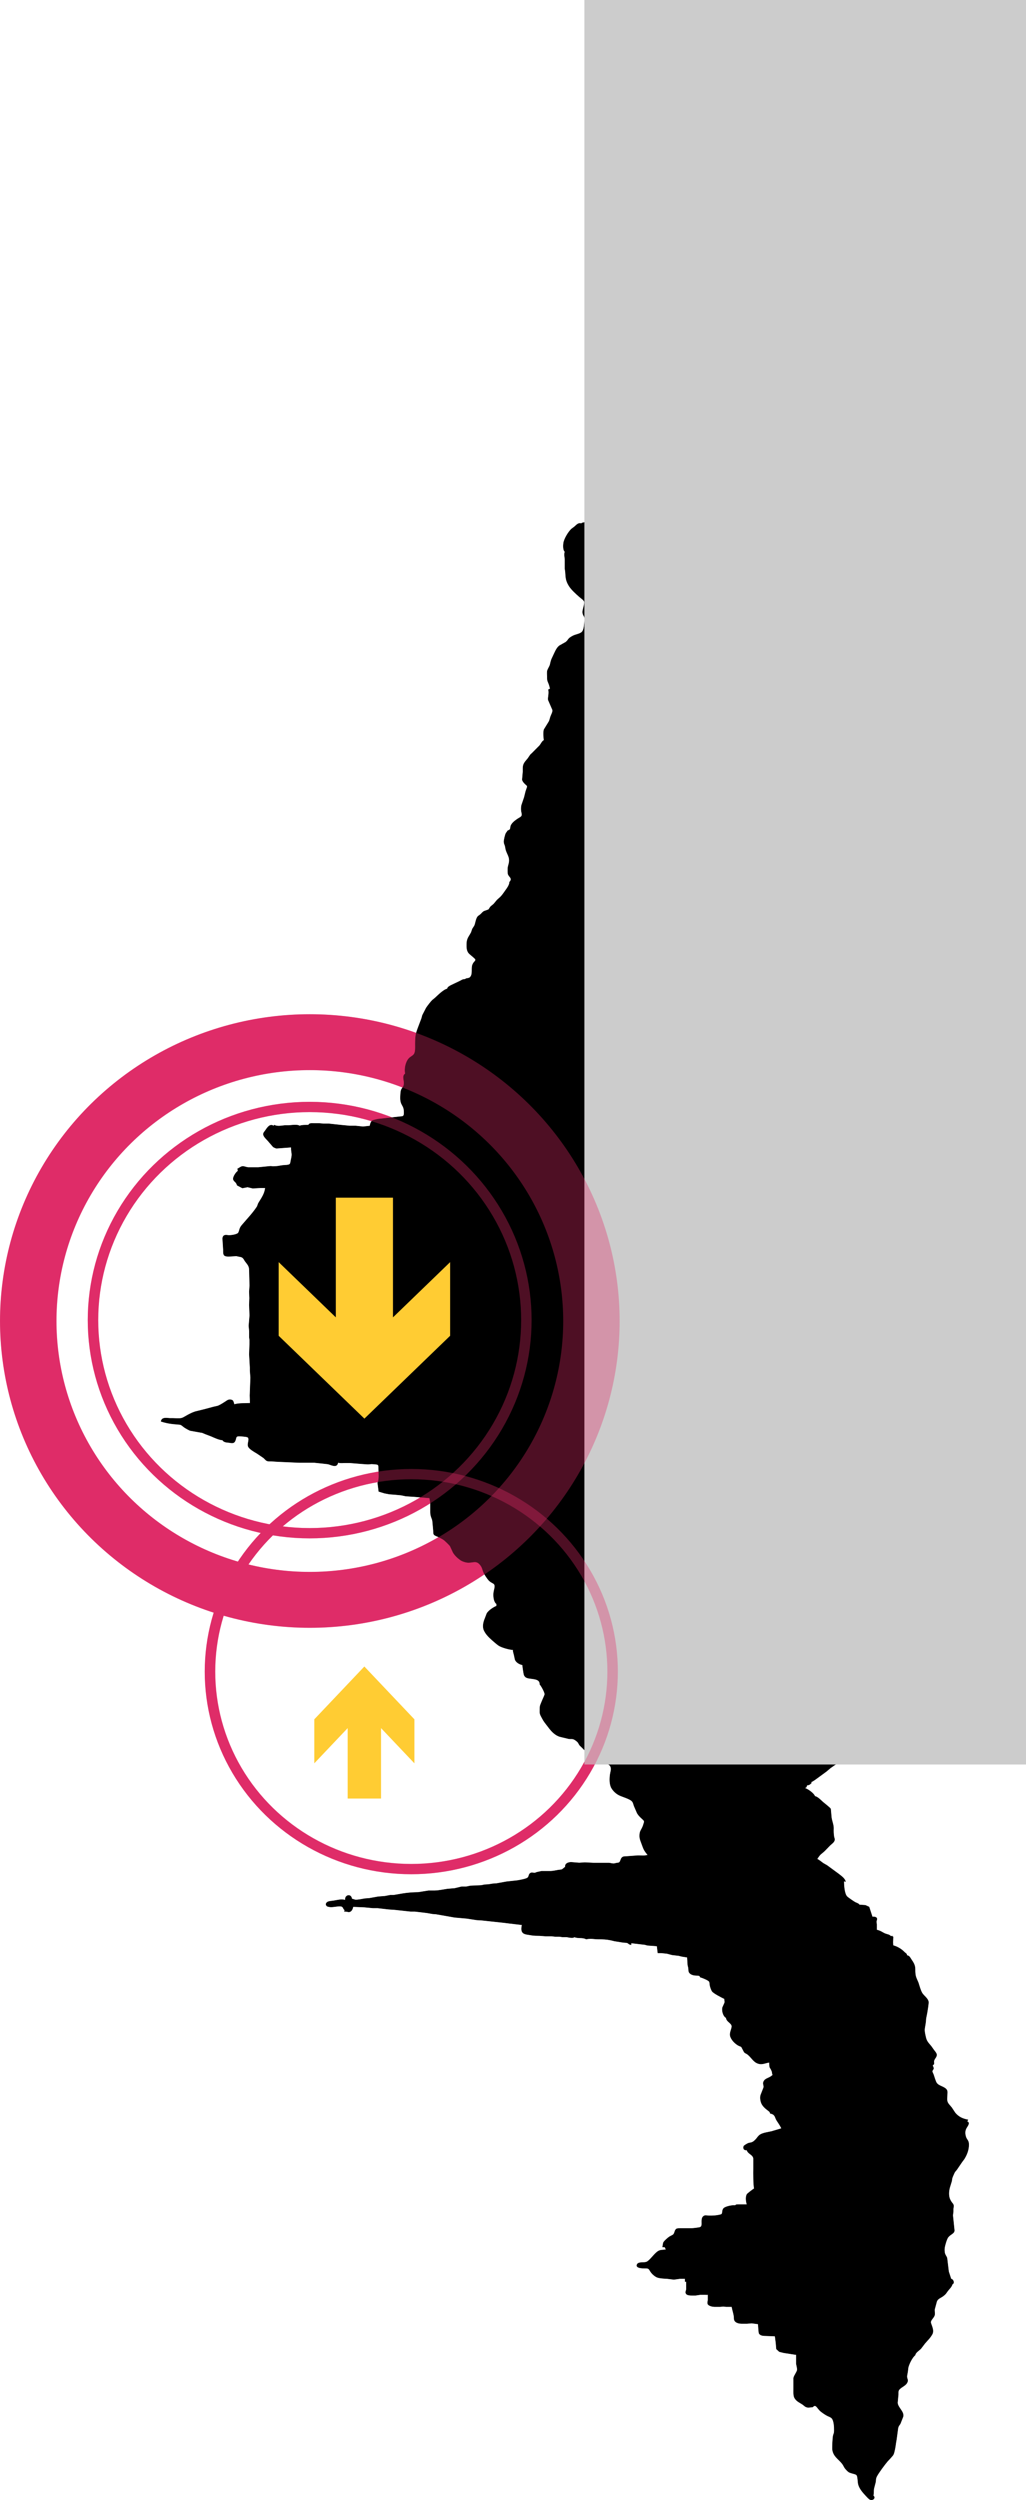 <?xml version="1.0" encoding="UTF-8" standalone="no"?>
<!-- Created with Inkscape (http://www.inkscape.org/) -->

<svg
   xmlns:dc="http://purl.org/dc/elements/1.1/"
   xmlns:cc="http://creativecommons.org/ns#"
   xmlns:rdf="http://www.w3.org/1999/02/22-rdf-syntax-ns#"
   xmlns:svg="http://www.w3.org/2000/svg"
   xmlns="http://www.w3.org/2000/svg"
   xmlns:sodipodi="http://sodipodi.sourceforge.net/DTD/sodipodi-0.dtd"
   xmlns:inkscape="http://www.inkscape.org/namespaces/inkscape"
   width="439.528"
   height="1070.721"
   id="svg6056"
   version="1.1"
   inkscape:version="0.48.4 r9939"
   sodipodi:docname="ff-mr-logo.svg">
  <defs
     id="defs6058" />
  <sodipodi:namedview
     id="base"
     pagecolor="#ffffff"
     bordercolor="#666666"
     borderopacity="1.0"
     inkscape:pageopacity="0.0"
     inkscape:pageshadow="2"
     inkscape:zoom="0.7"
     inkscape:cx="144.59679"
     inkscape:cy="526.77846"
     inkscape:document-units="px"
     inkscape:current-layer="layer1"
     showgrid="false"
     inkscape:window-width="1678"
     inkscape:window-height="1029"
     inkscape:window-x="0"
     inkscape:window-y="0"
     inkscape:window-maximized="0"
     showguides="true"
     inkscape:guide-bbox="true"
     fit-margin-top="0"
     fit-margin-left="0"
     fit-margin-right="0"
     fit-margin-bottom="0">
    <sodipodi:guide
       orientation="0,1"
       position="172.82,255.491"
       id="guide3107" />
    <sodipodi:guide
       orientation="1,0"
       position="139.99,205.489"
       id="guide3109" />
    <sodipodi:guide
       orientation="0,1"
       position="352.122,946.435"
       id="guide3111" />
    <sodipodi:guide
       orientation="1,0"
       position="331.414,838.854"
       id="guide3113" />
  </sodipodi:namedview>
  <g
     inkscape:label="Ebene 1"
     inkscape:groupmode="layer"
     id="layer1"
     transform="translate(-248.414,65.914)">
    <circle
       id="circle3254"
       stroke-miterlimit="4"
       transform="matrix(0,-4.149,4.22,0,195.411,806.476)"
       r="22"
       cy="44"
       cx="74"
       sodipodi:cx="74"
       sodipodi:cy="44"
       sodipodi:rx="22"
       sodipodi:ry="22"
       style="fill:none;stroke:#de2c68;stroke-width:1.062;stroke-miterlimit:4;stroke-opacity:1;stroke-dasharray:none"
       d="M 96,44 C 96,56.15 86.15,66 74,66 61.85,66 52,56.15 52,44 52,31.85 61.85,22 74,22 c 12.15,0 22,9.85 22,22 z" />
    <circle
       id="circle3252"
       stroke-miterlimit="4"
       transform="matrix(0,-3.844,3.919,0,212.951,788.397)"
       r="22"
       cy="54"
       cx="36"
       sodipodi:cx="36"
       sodipodi:cy="54"
       sodipodi:rx="22"
       sodipodi:ry="22"
       style="fill:none;stroke:#de2c68;stroke-width:1.145;stroke-miterlimit:4;stroke-opacity:1;stroke-dasharray:none"
       d="M 58,54 C 58,66.15 48.15,76 36,76 23.85,76 14,66.15 14,54 14,41.85 23.85,32 36,32 c 12.15,0 22,9.85 22,22 z" />
    <circle
       id="circle3256"
       stroke-miterlimit="4"
       transform="matrix(0,-4.118,4.159,0,198.121,804.571)"
       r="29"
       cy="44"
       cx="74"
       sodipodi:cx="74"
       sodipodi:cy="44"
       sodipodi:rx="29"
       sodipodi:ry="29"
       style="fill:none;stroke:#de2c68;stroke-width:5.812;stroke-miterlimit:4;stroke-opacity:1;stroke-dasharray:none"
       d="M 103,44 C 103,60.016 90.016,73 74,73 57.984,73 45,60.016 45,44 45,27.984 57.984,15 74,15 c 16.016,0 29,12.984 29,29 z" />
    <polygon
       id="polygon3258"
       transform="matrix(0,-3.77,3.574,0,225.8,787.299)"
       points="31,44 26,44 30,48 22,48 22,52 30,52 26,56 31,56 37,50 "
       style="fill:#ffcc33;fill-opacity:1" />
    <path
       d="m 621.203,1004.618 c -0.539,-0.22 -1.285,-1.08 -1.697,-1.517 -1.343,-1.419 -2.958,-3.214 -3.408,-5.179 -0.176,-0.761 -0.209,-3.163 -0.622,-3.73 -0.339,-0.463 -0.997,-0.567 -1.513,-0.721 -1.196,-0.359 -1.728,-0.361 -2.639,-1.271 -1.56,-1.554 -1.211,-1.882 -2.249,-3.154 -1.637,-2.006 -3.566,-2.928 -4.017,-5.757 -0.137,-0.858 0.1,-5.075 0.27,-5.927 0.22,-1.111 0.467,-0.876 0.485,-2.408 0.017,-1.363 -0.089,-4.09 -1.006,-5.147 -0.5,-0.576 -1.295,-0.776 -1.956,-1.115 -0.972,-0.502 -1.921,-1.163 -2.778,-1.839 -1.602,-1.269 -2.097,-3.495 -3.521,-1.9 0,0 -1.852,0.167 -1.852,0.167 -1.358,-0.093 -1.6,-0.693 -2.425,-1.256 -1.343,-0.917 -2.873,-1.452 -3.586,-3.091 -0.383,-0.883 -0.287,-2.434 -0.291,-3.414 0,0 0,-4.814 0,-4.814 0.196,-1.109 1.447,-2.545 1.567,-3.521 0.07,-0.561 -0.317,-1.928 -0.424,-2.593 0,0 0,-3.89 0,-3.89 0,0 -5.399,-0.837 -5.399,-0.837 0,0 -1.852,-0.459 -1.852,-0.459 0,0 -1.246,-1.134 -1.246,-1.134 0,0 -0.237,-2.756 -0.237,-2.756 0,0 -0.369,-2.778 -0.369,-2.778 0,0 -4.63,-0.17 -4.63,-0.17 -0.819,-0.059 -1.726,-0.187 -2.191,-0.98 -0.181,-0.311 -0.374,-3.447 -0.402,-4.036 0,0 -2.778,-0.363 -2.778,-0.363 0,0 -2.037,0.169 -2.037,0.169 0,0 -2.223,0 -2.223,0 -1.439,-0.01 -3.297,-0.472 -3.269,-2.213 0.024,-1.493 -0.719,-3.471 -0.991,-5.01 0,0 -2.408,0 -2.408,0 0,0 -1.297,-0.143 -1.297,-0.143 0,0 -1.296,0.143 -1.296,0.143 0,0 -2.408,0 -2.408,0 -0.769,-0.004 -2.291,-0.317 -2.786,-1 -0.294,-0.502 -0.111,-1.217 0,-1.769 0,0 0,-2.391 0,-2.391 -1.052,0.087 -0.989,-0.044 -1.767,0 0,0 -1.558,0 -1.558,0 0,0 -2.039,0.3 -2.039,0.3 0,0 -1.667,0 -1.667,0 -0.722,-0.024 -1.945,-0.037 -2.349,-0.713 -0.411,-0.687 0.02,-1.152 0.115,-1.834 0,0 0,-3.327 0,-3.327 0,0 -0.544,0 -0.544,0 0,0 0,-1.282 0,-1.282 0,0 -2.223,0 -2.223,0 0,0 -2.593,0.35 -2.593,0.35 0,0 -2.963,-0.357 -2.963,-0.357 -1.15,-0.056 -3.034,-0.144 -4.075,-0.513 -0.907,-0.322 -1.987,-1.215 -2.578,-1.971 -1.147,-1.463 -0.741,-2.036 -2.8,-1.978 -0.821,0.022 -3.865,0.024 -3.395,-1.419 0.476,-1.463 2.938,-0.711 4.143,-1.243 1.454,-0.639 3.165,-3.439 4.847,-4.536 1.176,-0.767 2.208,-0.446 3.488,-0.758 0,0 -0.556,-1.111 -0.556,-1.111 0,0 -0.926,0 -0.926,0 0.089,-0.498 0.196,-1.61 0.4,-1.984 0.352,-0.646 1.928,-2.036 2.563,-2.423 0,0 1.456,-0.774 1.456,-0.774 0.839,-0.635 0.622,-1.8 1.393,-2.476 0.367,-0.32 1.298,-0.282 1.782,-0.289 0,0 4.579,0 4.579,0 0.563,0.024 3.486,-0.304 3.902,-0.496 0.302,-0.141 0.463,-0.341 0.593,-0.645 0.361,-0.841 -0.357,-3.008 0.77,-4.006 0.748,-0.663 1.511,-0.267 2.38,-0.256 1.721,0.021 3.425,-0.065 5.097,-0.522 1.034,-0.283 0.369,-1.563 1.148,-2.573 0.713,-0.919 3.916,-1.51 5.053,-1.337 0.413,-0.461 0.708,-0.352 1.297,-0.385 0,0 3.732,0 3.732,0 -0.391,-1.237 -0.683,-3.228 0,-4.41 0.248,-0.369 2.634,-2.195 3.121,-2.428 -0.385,-1.622 -0.374,-6.646 -0.337,-8.52 0,0 0,-4.445 0,-4.445 -0.343,-1.747 -2.302,-1.823 -2.812,-3.519 -0.796,-0.046 -1.461,-0.12 -1.461,-1.111 0,-0.226 0.041,-0.459 0.169,-0.65 0.193,-0.285 1.504,-1.05 1.849,-1.178 0.665,-0.248 1.409,-0.107 2.323,-0.808 1.574,-1.209 1.728,-2.341 3.08,-3.03 1.3,-0.663 3.202,-0.887 4.599,-1.219 0,0 4.26,-1.265 4.26,-1.265 -0.519,-1.28 -1.374,-2.358 -2.093,-3.519 -0.793,-1.282 -0.513,-2.513 -2.723,-2.964 -0.1,-0.289 -0.12,-0.439 -0.319,-0.7 -0.346,-0.458 -2.415,-1.558 -3.338,-3.375 -0.517,-1.021 -0.767,-2.591 -0.459,-3.704 0,0 1.297,-3.334 1.297,-3.334 0.205,-1.022 -0.697,-1.669 0.267,-2.954 0.813,-1.083 2.286,-0.991 3.664,-2.417 -0.361,-0.422 -0.217,-0.998 -0.426,-1.534 -0.821,-2.113 -1.056,-0.906 -1.056,-3.838 -1.395,0.126 -2.823,0.915 -4.26,0.643 -2.3,-0.435 -3.075,-2.232 -4.662,-3.682 -1.146,-1.047 -1.402,-0.7 -1.917,-1.398 0,0 -1.119,-2.126 -1.119,-2.126 -0.359,-0.356 -0.891,-0.382 -1.515,-0.761 -1.313,-0.796 -2.643,-2.134 -3.193,-3.597 -0.685,-1.824 0.841,-3.63 0.513,-4.814 -0.341,-1.226 -2.291,-1.787 -2.369,-3.341 -1.287,-0.645 -1.936,-3.101 -1.548,-4.445 0,0 0.913,-2.037 0.913,-2.037 0.105,-0.506 -0.091,-1.106 -0.106,-1.667 -1.132,-0.526 -4.603,-2.308 -5.242,-3.167 -0.402,-0.541 -0.847,-1.897 -0.971,-2.575 -0.091,-0.5 -0.055,-1.209 -0.302,-1.628 -0.365,-0.615 -3.103,-1.702 -3.858,-1.891 -0.183,-0.822 -0.98,-0.722 -1.667,-0.743 -0.933,-0.03 -2.017,-0.209 -2.727,-0.871 -0.756,-0.702 -0.522,-1.398 -0.646,-2.276 0,0 -0.293,-1.297 -0.293,-1.297 0,0 -0.224,-3.334 -0.224,-3.334 0,0 -2.223,-0.337 -2.223,-0.337 0,0 -1.482,-0.367 -1.482,-0.367 0,0 -2.778,-0.319 -2.778,-0.319 0,0 -2.223,-0.589 -2.223,-0.589 0,0 -2.376,-0.245 -2.376,-0.245 0,0 -1.513,0 -1.513,0 0,0 -0.37,-2.96 -0.37,-2.96 0,0 -4.075,-0.296 -4.075,-0.296 0,0 -1.189,-0.313 -1.189,-0.313 0,0 -5.849,-0.687 -5.849,-0.687 0,0 0,0.741 0,0.741 -1.221,-0.174 -0.939,-0.654 -1.86,-0.871 0,0 -1.474,-0.111 -1.474,-0.111 0,0 -3.704,-0.582 -3.704,-0.582 0,0 -1.667,-0.406 -1.667,-0.406 -2.024,-0.406 -3.338,-0.435 -5.371,-0.439 -2.178,-0.004 -2.725,-0.441 -5.186,0 -1.393,-0.859 -3.656,-0.228 -5.001,-0.926 -0.528,0.422 -1.189,0.313 -1.852,0.269 0,0 -1.482,-0.261 -1.482,-0.261 0,0 -1.852,0 -1.852,0 0,0 -1.265,-0.198 -1.265,-0.198 0,0 -1.884,0 -1.884,0 0,0 -1.482,-0.172 -1.482,-0.172 0,0 -2.593,0 -2.593,0 0,0 -2.593,-0.193 -2.593,-0.193 -1.113,-0.006 -2.436,-0.013 -3.519,-0.222 -2.199,-0.426 -4.351,-0.191 -4.103,-3.112 0.046,-0.535 0.063,-0.772 0.213,-1.297 0,0 -5.371,-0.632 -5.371,-0.632 0,0 -2.415,-0.304 -2.415,-0.304 0,0 -9.641,-1.039 -9.641,-1.039 0,0 -2.021,-0.115 -2.021,-0.115 0,0 -4.26,-0.658 -4.26,-0.658 0,0 -5.184,-0.458 -5.184,-0.458 0,0 -8.044,-1.41 -8.044,-1.41 0,0 -1.404,-0.096 -1.404,-0.096 0,0 -2.408,-0.424 -2.408,-0.424 0,0 -5.186,-0.619 -5.186,-0.619 0,0 -1.852,0 -1.852,0 0,0 -6.668,-0.73 -6.668,-0.73 0,0 -2.795,-0.2 -2.795,-0.2 0,0 -4.614,-0.537 -4.614,-0.537 0,0 -2.037,0 -2.037,0 0,0 -3.703,-0.359 -3.703,-0.359 0,0 -4.818,-0.2 -4.818,-0.2 -0.194,0.896 -0.606,2.086 -1.669,2.239 -0.52,0.076 -0.771,-0.246 -2.036,-0.202 0,0 0.185,-0.556 0.185,-0.556 -0.772,-0.53 -0.563,-1.23 -1.332,-1.556 -0.961,-0.409 -3.603,0.289 -4.78,0.2 -0.385,-0.03 -1.215,-0.133 -1.519,-0.365 -0.802,-0.611 -0.369,-1.478 0.411,-1.828 0.589,-0.263 1.737,-0.315 2.404,-0.422 1.708,-0.274 3.254,-0.785 5.001,-0.289 0.017,-0.635 0.011,-1.193 0.519,-1.661 0.763,-0.702 2.076,-0.446 2.26,1.106 0,0 1.498,0.452 1.498,0.452 1.13,0.085 2.919,-0.35 4.058,-0.528 0,0 2.037,-0.163 2.037,-0.163 0,0 3.704,-0.661 3.704,-0.661 0,0 2.963,-0.237 2.963,-0.237 0,0 2.223,-0.428 2.223,-0.428 0,0 1.482,0 1.482,0 0,0 3.704,-0.637 3.704,-0.637 2.237,-0.378 4.584,-0.546 6.853,-0.576 0,0 4.39,-0.698 4.39,-0.698 0,0 2.649,0 2.649,0 1.848,-0.056 3.558,-0.461 5.373,-0.726 0,0 3.147,-0.267 3.147,-0.267 0,0 2.963,-0.713 2.963,-0.713 0,0 2.03,0 2.03,0 0,0 1.676,-0.352 1.676,-0.352 0,0 4.814,-0.232 4.814,-0.232 0,0 1.297,-0.278 1.297,-0.278 0,0 1.667,-0.098 1.667,-0.098 0,0 1.852,-0.3 1.852,-0.3 0,0 1.667,-0.122 1.667,-0.122 0,0 4.26,-0.767 4.26,-0.767 0,0 4.63,-0.508 4.63,-0.508 0.935,-0.152 3.767,-0.641 4.393,-1.178 0.77,-0.665 0.317,-1.541 1.358,-2.069 0.646,-0.265 1.139,0.091 1.826,0 0,0 0.809,-0.317 0.809,-0.317 0,0 1.986,-0.424 1.986,-0.424 0,0 3.89,0 3.89,0 1.219,-0.043 2.162,-0.317 3.334,-0.502 0.537,-0.085 1.171,-0.054 1.65,-0.293 0,0 1.313,-1.085 1.313,-1.085 -0.18,-1.439 1.2,-1.887 2.408,-1.958 0,0 3.519,0.291 3.519,0.291 0,0 2.408,-0.159 2.408,-0.159 0,0 3.704,0.187 3.704,0.187 0,0 6.668,0 6.668,0 0.756,0.065 1.496,0.37 2.223,0.267 0,0 1.111,-0.257 1.111,-0.257 0.259,-0.041 0.648,-0.041 0.885,-0.148 0.963,-0.435 0.596,-2.239 2.086,-2.58 0,0 6.103,-0.452 6.103,-0.452 2.01,-0.01 2.124,0.209 4.262,-0.191 -1.798,-2.252 -1.763,-2.43 -2.715,-5.001 -0.621,-1.676 -0.991,-2.487 -0.746,-4.338 0.172,-1.313 1.091,-2 1.617,-3.997 0.111,-0.42 0.395,-0.935 0.196,-1.343 -0.322,-0.658 -1.973,-1.621 -2.95,-3.319 0,0 -1.347,-3.117 -1.347,-3.117 -0.283,-0.854 -0.38,-1.632 -1.117,-2.234 -1.058,-0.861 -3.53,-1.595 -4.792,-2.136 -1.545,-0.661 -2.828,-1.782 -3.706,-3.225 -0.945,-1.552 -0.861,-4.182 -0.604,-5.927 0.163,-1.111 0.672,-2.237 0.156,-3.334 -0.822,-1.743 -4.514,-1.967 -5.303,-2.908 -0.348,-0.415 -0.395,-1.03 -0.359,-1.537 -2.912,-0.135 -4.597,-1.63 -6.505,-3.643 0,0 -0.963,-0.915 -0.963,-0.915 -0.709,-0.822 -0.367,-1.213 -1.978,-2.308 -1.178,-0.802 -1.541,-0.428 -2.778,-0.576 0,0 -3.89,-0.932 -3.89,-0.932 -2.499,-0.837 -3.916,-2.776 -5.433,-4.777 -0.682,-0.898 -1.415,-1.769 -1.926,-2.778 -0.559,-1.102 -1.183,-1.873 -1.15,-3.132 0.074,-2.745 -0.111,-1.963 0.972,-4.647 0.204,-0.507 1.126,-2.428 1.134,-2.778 0.022,-0.88 -1.467,-3.554 -2.117,-4.26 0.128,-2.976 -4.267,-2.052 -5.866,-2.973 -0.374,-0.215 -0.693,-0.604 -0.858,-1.002 -0.204,-0.489 -0.656,-3.732 -0.685,-4.36 -1.232,-0.224 -2.658,-0.995 -3.178,-2.2 0,0 -0.448,-2.06 -0.448,-2.06 -0.209,-0.908 -0.395,-1.261 -0.448,-2.223 -1.628,-0.074 -4.762,-0.948 -6.112,-1.798 -0.652,-0.411 -2.349,-1.886 -2.962,-2.437 -1.308,-1.18 -2.612,-2.454 -3.351,-4.099 -0.737,-1.647 -0.211,-3.615 0.457,-5.186 0,0 0.765,-2.021 0.765,-2.021 0.743,-1.261 2.826,-2.636 4.164,-3.165 0,0 0,-0.926 0,-0.926 -1.113,-0.808 -1.322,-2.788 -1.295,-4.075 0.032,-1.387 0.441,-2.252 0.52,-3.149 0.161,-1.811 -1.124,-1.454 -2.419,-2.738 -0.732,-0.726 -1.995,-2.634 -2.376,-3.56 -0.513,-1.243 -0.528,-2.136 -1.541,-3.317 -1.593,-1.858 -2.851,-0.895 -4.929,-0.889 -1.026,0.004 -2.6,-0.485 -3.441,-1.069 -1.143,-0.795 -2.469,-2.036 -3.158,-3.252 0,0 -1.28,-2.754 -1.28,-2.754 -0.369,-0.522 -2.021,-2.078 -2.576,-2.532 -0.558,-0.45 -2.182,-1.261 -2.88,-1.569 -0.491,-0.215 -1.293,-0.459 -1.53,-0.963 -0.174,-0.37 -0.128,-1.178 -0.169,-1.621 0,0 -0.357,-3.89 -0.357,-3.89 -0.12,-1.219 -0.883,-1.899 -0.904,-3.89 0,0 0,-4.075 0,-4.075 0,0 -0.374,-2.037 -0.374,-2.037 0,0 -6.614,-0.565 -6.614,-0.565 0,0 -3.573,-0.232 -3.573,-0.232 0,0 -2.037,-0.419 -2.037,-0.419 0,0 -2.778,-0.261 -2.778,-0.261 0,0 -2.223,-0.169 -2.223,-0.169 0,0 -2.037,-0.383 -2.037,-0.383 0,0 -2.487,-0.752 -2.487,-0.752 0,0 -0.476,-3.703 -0.476,-3.703 0.741,-1.434 0.446,-4.251 0.417,-5.866 -0.007,-0.432 0.044,-1.345 -0.189,-1.671 -0.309,-0.433 -0.869,-0.404 -1.339,-0.445 -2.254,-0.27 -1.569,0.015 -3.334,0 0,0 -2.408,-0.169 -2.408,-0.169 0,0 -5.001,-0.407 -5.001,-0.407 0,0 -1.852,0 -1.852,0 -1.33,-0.043 -1.913,0.196 -3.334,-0.148 -0.404,2.51 -2.828,1.015 -4.26,0.658 0,0 -2.586,-0.293 -2.586,-0.293 0,0 -3.156,-0.33 -3.156,-0.33 0,0 -1.111,0 -1.111,0 0,0 -5.186,0 -5.186,0 0,0 -9.446,-0.406 -9.446,-0.406 0,0 -2.778,-0.185 -2.778,-0.185 -0.511,-0.006 -1.361,0.046 -1.819,-0.13 -0.57,-0.219 -1.022,-0.898 -1.522,-1.3 0,0 -2.78,-1.887 -2.78,-1.887 -1.045,-0.615 -3.101,-1.763 -3.688,-2.802 -0.752,-1.332 0.856,-3.465 -0.406,-4.195 -0.398,-0.23 -2.913,-0.422 -3.491,-0.424 -0.395,0 -0.885,-0.005 -1.185,0.293 -0.433,0.43 -0.289,1.902 -1.254,2.493 -0.465,0.254 -1.284,0.102 -1.791,0 -1.102,-0.154 -2.326,-0.05 -2.993,-1.122 -1.25,0.018 -3.636,-1.08 -4.816,-1.61 0,0 -2.593,-0.985 -2.593,-0.985 0,0 -1.219,-0.522 -1.219,-0.522 0,0 -5.264,-0.937 -5.264,-0.937 -0.65,-0.269 -1.932,-0.998 -2.515,-1.4 -0.561,-0.389 -1.082,-0.987 -1.761,-1.158 0,0 -2.947,-0.272 -2.947,-0.272 -1.774,-0.17 -3.49,-0.546 -5.186,-1.08 0.315,-1.839 2.363,-1.402 3.704,-1.304 0,0 1.482,0 1.482,0 1.161,0.022 2.545,0.209 3.697,-0.095 0.963,-0.256 3.043,-1.893 5.749,-2.769 0,0 3.89,-0.956 3.89,-0.956 0,0 3.89,-1.045 3.89,-1.045 0,0 1.852,-0.419 1.852,-0.419 1.56,-0.569 4.056,-2.432 4.445,-2.567 0.572,-0.196 1.643,-0.18 2.041,0.343 0.213,0.278 0.456,1.219 0.552,1.587 2.219,-0.641 4.575,-0.415 6.853,-0.556 0,0 -0.104,-3.334 -0.104,-3.334 0,0 0.289,-7.594 0.289,-7.594 0,0 -0.219,-2.964 -0.219,-2.964 0,0 0,-1.297 0,-1.297 0,0 -0.333,-5.742 -0.333,-5.742 0,0 0.163,-4.445 0.163,-4.445 0,0 0,-1.717 0,-1.717 0,0 -0.15,-1.113 -0.15,-1.113 0,0 0,-2.726 0,-2.726 0,0 -0.2,-2.223 -0.2,-2.223 0,0 0.369,-4.445 0.369,-4.445 0,0 -0.185,-4.445 -0.185,-4.445 0,0 0.104,-2.962 0.104,-2.962 0,0 -0.104,-2.78 -0.104,-2.78 0,0 0.185,-2.593 0.185,-2.593 0,0 -0.185,-6.853 -0.185,-6.853 -0.028,-1.589 -0.882,-2.358 -1.76,-3.547 -0.382,-0.519 -0.578,-1.109 -1.115,-1.543 -0.439,-0.356 -0.858,-0.382 -1.385,-0.483 0,0 -1.297,-0.278 -1.297,-0.278 0,0 -3.334,0.2 -3.334,0.2 -0.572,-0.037 -1.504,-0.046 -1.88,-0.519 -0.437,-0.554 -0.328,-1.669 -0.345,-2.35 0,0 -0.306,-4.816 -0.306,-4.816 0.215,-1.871 1.665,-1.367 2.53,-1.313 0.943,0.059 3.502,-0.278 4.127,-0.997 0.365,-0.422 0.524,-1.398 0.733,-1.95 0.261,-0.685 0.624,-1.115 1.091,-1.667 2.086,-2.46 4.288,-4.729 6.097,-7.418 0.619,-0.921 0.267,-0.982 1.028,-2.197 1.172,-1.871 2.512,-3.869 2.667,-6.153 0,0 -2.037,0 -2.037,0 0,0 -3.334,0.193 -3.334,0.193 0,0 -2.223,-0.53 -2.223,-0.53 0,0 -2.221,0.432 -2.221,0.432 0,0 -2.224,-1.182 -2.224,-1.182 -0.519,-1.617 -1.235,-1.387 -1.617,-2.412 -0.37,-0.991 1.152,-3.215 1.987,-3.701 0,0 -0.185,-0.926 -0.185,-0.926 0.683,-0.311 1.313,-0.922 2.037,-1.022 0.659,-0.091 1.51,0.339 2.408,0.45 0,0 4.445,0 4.445,0 0,0 5.001,-0.504 5.001,-0.504 0.639,-0.043 0.828,0.083 1.297,0.094 0,0 1.745,-0.1 1.745,-0.1 0,0 2.33,-0.369 2.33,-0.369 0,0 1.852,-0.139 1.852,-0.139 0.472,-0.07 1.006,-0.096 1.321,-0.506 0.265,-0.344 0.315,-1.15 0.422,-1.61 0.783,-3.289 0.111,-2.482 0.109,-5.557 0,0 -6.297,0.47 -6.297,0.47 -0.391,-0.044 -1.128,-0.398 -1.45,-0.626 0,0 -2.278,-2.638 -2.278,-2.638 -0.593,-0.643 -1.76,-1.717 -1.891,-2.578 -0.111,-0.726 0.395,-1.141 0.772,-1.682 0.789,-1.126 1.982,-3.178 3.551,-2.023 0,0 0.37,-0.37 0.37,-0.37 1.321,0.737 3.025,0.263 4.445,0.156 0,0 1.684,0 1.684,0 0,0 1.65,-0.148 1.65,-0.148 0.745,-0.032 2.475,-0.181 2.964,0.363 1.106,-0.433 2.688,-0.369 3.89,-0.37 0.22,-0.898 1.447,-0.717 2.215,-0.722 0,0 2.415,0 2.415,0 0,0 1.852,0.159 1.852,0.159 0,0 2.223,0 2.223,0 0,0 5.186,0.563 5.186,0.563 0,0 3.704,0.356 3.704,0.356 0,0 2.593,0 2.593,0 0,0 3.149,0.337 3.149,0.337 0,0 2.963,-0.322 2.963,-0.322 0.094,-0.724 0.404,-1.769 0.998,-2.243 0.341,-0.272 2.189,-0.635 2.706,-0.719 0,0 6.668,-0.743 6.668,-0.743 0,0 2.762,-0.306 2.762,-0.306 0.433,-0.046 0.887,0.011 1.209,-0.352 0.361,-0.404 0.294,-1.232 0.289,-1.75 -0.035,-2.943 -1.561,-2.571 -1.561,-5.927 0,-0.739 0.082,-2.706 0.328,-3.334 0.517,-1.313 1.311,-1.237 1.226,-3.334 -0.052,-1.269 -0.783,-2.797 0.563,-3.704 -0.48,-1.973 0.12,-4.903 1.456,-6.444 0.696,-0.806 1.917,-1.213 2.376,-2.084 0.561,-1.065 0.43,-2.888 0.428,-4.067 -0.006,-4.477 0.419,-4.992 1.939,-9.076 0,0 0.763,-2.006 0.763,-2.006 0,0 0.354,-1.324 0.354,-1.324 0,0 1.606,-3.121 1.606,-3.121 0.452,-0.715 2.008,-2.756 2.615,-3.314 0,0 1.226,-1.009 1.226,-1.009 1.189,-1.095 3.623,-3.554 5.203,-3.858 0.109,-0.798 1.009,-1.208 1.669,-1.56 0,0 3.549,-1.689 3.549,-1.689 0.961,-0.43 1.23,-0.882 2.376,-0.826 0.654,-0.73 1.628,-0.096 2.382,-1.137 1.03,-1.422 0.235,-3.549 0.854,-5.16 0.498,-1.302 1.469,-1.565 1.256,-2.247 -0.139,-0.45 -2.312,-2.074 -2.786,-2.588 -1.022,-1.108 -0.982,-2.647 -0.965,-4.056 0.03,-2.393 0.989,-3.099 1.921,-4.949 0,0 0.506,-1.482 0.506,-1.482 0,0 0.869,-1.348 0.869,-1.348 0.459,-0.978 0.574,-2.606 1.232,-3.669 0.35,-0.569 0.815,-0.72 1.304,-1.135 0.574,-0.483 0.891,-1.039 1.585,-1.411 0,0 1.795,-0.633 1.795,-0.633 0.53,-0.357 0.478,-0.856 1.2,-1.5 0,0 1.145,-0.95 1.145,-0.95 0,0 1.465,-1.76 1.465,-1.76 0,0 1.373,-1.219 1.373,-1.219 0.863,-0.856 1.537,-1.928 2.249,-2.91 0.665,-0.919 1.708,-2.365 1.695,-3.519 1.478,-1.586 -0.198,-2.143 -0.611,-3.336 -0.176,-0.511 -0.139,-1.817 -0.13,-2.406 0.024,-1.38 0.834,-2.447 0.563,-4.26 -0.15,-1.002 -0.674,-1.911 -1.05,-2.832 -0.583,-1.421 -0.398,-1.502 -0.678,-2.591 -0.178,-0.693 -0.454,-0.972 -0.489,-1.8 -0.033,-0.756 0.504,-3.041 0.854,-3.684 0,0 0.8,-1.132 0.8,-1.132 1.591,-0.435 0.793,-1.337 1.476,-2.473 0.674,-1.121 1.726,-1.863 2.784,-2.58 0.591,-0.4 1.511,-0.726 1.737,-1.435 0.17,-0.543 -0.12,-1.284 -0.2,-1.847 -0.109,-0.759 -0.096,-1.856 0.106,-2.593 0,0 1.13,-3.334 1.13,-3.334 0,0 0.645,-2.593 0.645,-2.593 0,0 0.646,-1.848 0.646,-1.848 0.033,-0.598 -0.393,-0.796 -0.778,-1.141 -0.513,-0.461 -1.282,-1.31 -1.363,-2.011 0,0 0.3,-3.334 0.3,-3.334 0,0 0,-1.667 0,-1.667 0.026,-1.924 1.037,-2.71 2.137,-4.092 0,0 1.028,-1.524 1.028,-1.524 0,0 0.828,-0.776 0.828,-0.776 0,0 2.102,-2.123 2.102,-2.123 0,0 1.011,-1.017 1.011,-1.017 0.659,-0.789 1.019,-1.852 1.923,-2.323 -0.189,-0.828 -0.341,-3.788 0,-4.579 0,0 2.113,-3.438 2.113,-3.438 0.257,-0.463 0.448,-1.406 0.637,-1.969 0.285,-0.846 1.067,-2.104 0.904,-2.98 0,0 -1.85,-4.26 -1.85,-4.26 -0.207,-1.143 0.446,-2.473 0.094,-4.445 0,0 0.741,-0.37 0.741,-0.37 0,0 -0.387,-1.482 -0.387,-1.482 -0.589,-1.819 -0.906,-1.574 -0.867,-3.704 -0.044,-0.609 -0.085,-1.873 0,-2.408 0.278,-0.976 0.933,-1.882 1.167,-2.593 0,0 0.302,-1.297 0.302,-1.297 0.296,-1.126 0.543,-1.574 1.034,-2.593 0.667,-1.382 1.415,-3.386 2.658,-4.327 0,0 2.745,-1.547 2.745,-1.547 1.454,-1.167 0.621,-1.428 3.165,-2.732 1.204,-0.619 3.356,-0.787 4.051,-1.96 0.676,-1.145 0.719,-2.884 0.846,-4.175 -0.015,-0.422 0.107,-1.193 0,-1.56 -0.124,-0.921 -0.924,-1.252 -0.802,-2.778 0.082,-1.034 1.015,-3.347 0.663,-4.258 -0.246,-0.639 -1.593,-1.537 -2.165,-2.049 -1.515,-1.354 -3.401,-3.008 -4.447,-4.743 -1.323,-2.191 -1.287,-3.453 -1.458,-5.857 0,0 -0.202,-1.43 -0.202,-1.43 0,0 0,-3.704 0,-3.704 -0.022,-1.385 -0.409,-2.099 0,-3.519 -0.815,-0.643 -0.728,-2.736 -0.582,-3.697 0.278,-1.823 2.062,-4.784 3.395,-6.01 0,0 1.176,-0.88 1.176,-0.88 1.046,-0.839 1.571,-1.798 3.043,-1.452 0.439,-0.467 0.909,-0.256 1.513,-0.565 1.919,-0.984 3.028,-1.865 5.294,-1.774 0.372,-0.021 1.271,0.157 1.532,0 0.445,-0.191 0.721,-1.067 0.948,-1.498 0,0 1.965,-3.034 1.965,-3.034 0,0 1.56,-1.469 1.56,-1.469 0,0 4.784,-2.958 4.784,-2.958 0.031,-0.919 0.698,-1.765 1.482,-2.223 -0.042,-1.187 0.869,-2.206 1.243,-3.334 0,0 0.545,-2.224 0.545,-2.224 0,0 1.093,-2.169 1.093,-2.169 0.283,-0.706 0.174,-1.024 0.756,-1.873 0.315,-0.459 2.439,-2.689 2.863,-3.002 0.624,-0.459 1.035,-0.539 1.65,-1.104 1.06,-0.03 1.634,-0.689 2.593,-1.095 2.047,-0.865 2.817,-1.856 4.614,-2.995 0.919,-0.582 3.047,-1.519 4.091,-1.899 1.869,-0.68 4.554,-0.124 5.927,-0.35 0.941,-0.156 1.719,-0.867 2.593,-1.237 0,0 1.296,-0.474 1.296,-0.474 0,0 1.482,-0.691 1.482,-0.691 0,0 2.037,-0.73 2.037,-0.73 1.852,-0.924 1.823,-2.106 2.873,-2.821 0,0 3.24,-1.76 3.24,-1.76 0,0 5.001,-3.708 5.001,-3.708 0.652,-0.443 1.609,-0.756 2.137,-1.25 0.984,-0.919 1.434,-2.625 2.186,-3.773 0,0 4.567,-5.371 4.567,-5.371 -0.395,-0.38 -1.611,-1.784 -1.823,-2.223 -0.207,-0.432 -0.213,-0.83 -0.213,-1.297 -0.01,-2.699 1.469,-3.706 2.05,-5.742 0.465,-1.628 0.196,-3.765 0.937,-4.947 0.871,-1.395 2.971,-1.832 3.567,-2.56 0.513,-0.622 0.289,-2.762 0.33,-3.606 -0.017,-1.487 0.643,-3.23 0,-4.63 -0.498,-1.217 -2.784,-3.101 -2.567,-4.26 0.141,-0.761 0.856,-1.332 1.182,-2.037 0.489,-1.058 -0.033,-1.947 0.552,-3.149 0.244,-0.502 1.013,-1.606 1.454,-1.949 0.732,-0.572 0.971,-0.328 1.754,-1.2 0,0 0.37,0.185 0.37,0.185 0,0 0.709,-1.43 0.709,-1.43 0.269,-0.913 -0.543,-2.408 1.109,-3.93 0.365,-0.337 0.785,-0.609 1.347,-0.48 1.195,0.311 0.052,2.154 0,2.876 0.03,0.578 0.328,1.097 0.283,1.852 -0.074,1.265 -0.861,2.31 -1.141,3.519 0,0 -0.141,1.109 -0.141,1.109 -0.082,0.569 -0.183,0.709 -0.146,1.33 0,0 0.304,3.665 0.304,3.665 0,0 1.095,2.601 1.095,2.601 0.239,0.696 0.354,1.841 0.411,2.593 0.044,0.613 -0.071,0.898 -0.109,1.482 0,0 -0.211,4.26 -0.211,4.26 0,0 -0.165,1.534 -0.165,1.534 0,0 0.263,1.059 0.263,1.059 0.152,0.721 -0.181,2.117 0.652,2.408 0.152,0.752 1.234,3.864 1.635,4.39 0.459,0.606 1.506,0.671 1.9,1.908 0.389,1.226 -0.654,3.108 -1.078,4.26 -0.213,0.574 -0.2,0.75 -0.328,1.297 -0.117,0.502 -0.356,1.015 -0.233,1.534 0.291,1.228 1.315,2.067 1.941,3.097 0.363,0.598 0.47,1.248 1.019,1.713 1.039,0.882 2.56,1.058 3.625,2.839 0.722,1.208 0.244,2.412 0.248,2.934 0,0 0.135,1.034 0.135,1.034 0.067,1.745 -0.422,0.502 0.396,2.593 0,0 0.741,-0.185 0.741,-0.185 0.732,1.685 1.578,1.102 2.963,1.45 0.674,0.17 1.263,0.526 1.869,0.852 0,0 6.466,3.593 6.466,3.593 0,0 2.956,0.958 2.956,0.958 0.537,0.152 1.198,0.23 1.611,0.615 0.871,0.811 1.182,2.897 1.545,4.016 1.763,-0.126 2.758,2.011 2.778,3.519 0.026,2.106 -0.2,1.543 -0.385,2.963 0,0 0,3.071 0,3.071 -0.104,2.036 2.212,5.718 3.612,7.138 0.706,0.715 2.462,2.319 3.441,2.386 0.735,0.772 2.008,1.237 2.302,1.911 0.378,0.867 -0.159,2.497 -0.287,3.382 -0.233,1.621 0.278,1.939 0.17,3.041 -0.115,1.197 -0.752,1.645 -0.513,3.334 0.057,0.407 0.663,2.441 0.854,2.771 0.517,0.889 1.185,1.017 1.272,2.23 0.065,0.908 -0.348,1.698 -0.446,2.408 -0.057,0.428 0.443,4.003 0.622,4.367 0,0 0.732,1.006 0.732,1.006 0.872,1.265 1.145,2.024 2.519,2.993 0.628,0.441 2.602,1.498 2.978,2.032 0.578,0.954 -0.048,2.921 0,4.032 0.115,1.085 0.976,1.897 1.843,2.462 0,0 2.4,1.293 2.4,1.293 0,0 1.297,0.413 1.297,0.413 1.141,0.509 1.715,1.063 3.039,1.408 1.437,0.372 3.834,0.659 4.727,1.93 0.228,0.324 0.654,2.239 0.704,2.682 0.07,0.635 -0.104,1.187 0.18,2.239 0.363,1.347 1.769,2.545 2.004,3.527 0.332,1.374 -0.219,3.128 -0.219,4.253 0,0.939 0.576,2.625 0.767,3.673 0.283,1.572 2.712,3.769 1.448,5.123 -0.583,0.626 -2.21,0.426 -3.019,0.482 0,0 -6.297,0.37 -6.297,0.37 0,0 -1.852,0.169 -1.852,0.169 0,0 -6.483,0.37 -6.483,0.37 0,0 -4.445,0.37 -4.445,0.37 0,0 -3.704,0.363 -3.704,0.363 -0.544,0.024 -1.548,-0.074 -1.997,0.196 -1.498,0.911 0.365,3.273 -1.191,3.96 -0.624,0.276 -3.251,0.443 -4.036,0.498 -1.102,0.076 -3.991,0.665 -5.001,1.095 0,0 2.223,1.234 2.223,1.234 0,0 2.593,0.95 2.593,0.95 0.483,0.233 1.361,0.452 1.508,1.004 0.102,0.226 0.056,0.476 0,0.693 -0.458,1.061 -2.06,0.759 -2.988,0.993 -0.58,0.144 -0.778,0.452 -1.165,0.539 -0.365,0.131 -0.995,-0.026 -1.43,0 0,0 -2.224,0.194 -2.224,0.194 -3.856,0.645 -7.751,1.573 -11.667,1.617 0,0 -5.742,0.45 -5.742,0.45 0,0 -3.519,0.509 -3.519,0.509 0,0 -1.111,0.174 -1.111,0.174 0,0 -1.111,0 -1.111,0 0,0 -2.037,0.504 -2.037,0.504 0,0 -2.593,0 -2.593,0 0,0 -5.742,0.528 -5.742,0.528 0,0 -4.816,0.274 -4.816,0.274 0,0 -4.127,0.53 -4.127,0.53 0,0 -1.245,0.33 -1.245,0.33 0,0 -4.63,0.485 -4.63,0.485 0,0 -3.89,0.608 -3.89,0.608 0,0 -2.33,0.228 -2.33,0.228 0,0 -1.56,0.287 -1.56,0.287 0,0 -3.334,0.363 -3.334,0.363 0,0 -2.037,0.419 -2.037,0.419 0,0 -3.149,0.27 -3.149,0.27 -1.087,0.119 -1.245,0.457 -2.408,0.154 0,0 -1.111,0.385 -1.111,0.385 0,0 -2.963,0 -2.963,0 0,0 -2.778,0.17 -2.778,0.17 -0.407,0.463 -0.893,0.443 -1.482,0.556 0,0 -3.334,0.533 -3.334,0.533 0,0 -5.194,0.415 -5.194,0.415 0,0 -8.328,1.087 -8.328,1.087 -0.861,0.018 -1.506,0.069 -1.989,-0.772 -0.328,-0.572 -0.38,-1.741 -0.984,-1.798 -0.37,-0.035 -0.771,0.476 -0.963,0.737 -0.876,1.185 -0.52,1.348 -1.991,2.206 1.561,0.093 1.708,0.758 2.408,2.037 0,0 0.741,-2.037 0.741,-2.037 0.5,-0.091 0.561,-0.183 0.926,0.185 2.573,-0.73 6.431,0.952 9.076,1.265 0,0 4.26,0.626 4.26,0.626 0,0 2.252,0.582 2.252,0.582 0,0 4.599,0.491 4.599,0.491 0,0 4.069,0.228 4.069,0.228 0,0 3.449,0.53 3.449,0.53 2.386,0.224 3.228,0.085 5.634,0.724 0.428,-0.435 0.722,-0.239 1.297,-0.202 0,0 2.962,0.152 2.962,0.152 0,0 2.232,0.094 2.232,0.094 0,0 1.365,0.369 1.365,0.369 0,0 1.624,0 1.624,0 0,0 3.301,0.345 3.301,0.345 0.993,0.08 0.985,0.315 2.406,0.356 0,0 8.344,0.378 8.344,0.378 0,0 5.734,0.837 5.734,0.837 0,0 1.482,0.139 1.482,0.139 0,0 2.671,0.515 2.671,0.515 0,0 1.774,0 1.774,0 0,0 3.882,0.411 3.882,0.411 1.53,0.026 1.391,0.219 2.569,0.337 0,0 1.698,0 1.698,0 1.091,0.157 1.395,0.47 2.912,0.352 0,0 1.165,-0.211 1.165,-0.211 0,0 1.665,0.196 1.665,0.196 1.38,0.056 3.156,-0.237 4.404,0.613 1,0.683 0.576,2.386 1.734,3.267 0,0 4.79,2.586 4.79,2.586 0,0 1.482,0.393 1.482,0.393 0.843,0.322 1.456,0.948 2.778,1.291 1.137,0.294 3.158,0.47 2.695,2.219 -0.211,0.8 -1.087,0.841 -1.769,0.974 -2.526,0.489 -2.852,0.721 -5.186,1.63 0.43,0.333 0.645,0.828 1.123,1.115 0.657,0.396 1.654,0.346 2.465,1.667 0.196,0.32 0.402,0.724 0.435,1.104 0.052,0.591 -0.204,0.921 -0.77,1.082 0,0 -2.96,0 -2.96,0 -0.915,0.035 -0.98,0.261 -1.96,0 0,0 0,0.404 0,0.404 -1.06,-0.065 -2.067,0.193 -3.117,0.298 -0.545,0.056 -1.419,0.074 -1.871,0.402 -0.846,0.613 0.054,2.156 -1.424,2.365 0,0 -0.643,0 -0.643,0 0,0 -1.087,0 -1.087,0 0,0 -7.972,1.328 -7.972,1.328 0,0 -4.314,0.398 -4.314,0.398 0,0 -3.095,0.209 -3.095,0.209 0,0 -5.927,0.357 -5.927,0.357 0,0 -1.53,0 -1.53,0 0,0 -5.508,0.608 -5.508,0.608 0,0 -6.744,0.667 -6.744,0.667 0,0 -1.856,0 -1.856,0 0,0 -3.069,0.22 -3.069,0.22 0,0 -4.894,0.183 -4.894,0.183 0,0 -6.22,0.896 -6.22,0.896 0,0 -4.262,0.228 -4.262,0.228 0,0 -2.221,0.328 -2.221,0.328 0,0 -6.853,0.619 -6.853,0.619 0,0 -2.78,0.467 -2.78,0.467 0,0 -3.517,0.522 -3.517,0.522 0,0 -2.408,0.587 -2.408,0.587 0,0 -4.816,0.748 -4.816,0.748 -1.471,0.244 -4.942,0.491 -6.112,1.013 0,0 1.674,0 1.674,0 0,0 1.472,0.32 1.472,0.32 0,0 3.521,0.309 3.521,0.309 0,0 3.262,0.626 3.262,0.626 0,0 2.35,0.1 2.35,0.1 0,0 1.611,0.376 1.611,0.376 0,0 2.778,0.37 2.778,0.37 0,0 2.354,0.459 2.354,0.459 0,0 2.276,0.244 2.276,0.244 0,0 1.482,0.493 1.482,0.493 1.478,-0.291 4.408,0.189 5.927,0.491 0,0 1.665,0.163 1.665,0.163 0,0 1.134,0.359 1.134,0.359 0.783,0.226 1.969,0.296 2.789,0.326 0.887,0.032 1.085,0.25 1.711,0.38 0,0 1.763,0 1.763,0 0,0 4.643,1.032 4.643,1.032 0,0 6.514,0.439 6.514,0.439 0,0 1.976,0.191 1.976,0.191 0,0 3.178,0.189 3.178,0.189 1.728,0.224 0.656,0.506 2.913,0.369 0,0 6.347,0.693 6.347,0.693 0.704,0.004 2.104,-0.137 2.593,0.37 1.854,-0.189 3.747,0.756 5.557,1.089 0,0 1.482,0 1.482,0 0,0 2.408,0.404 2.408,0.404 0,0 1.852,0 1.852,0 0,0 3.201,0.621 3.201,0.621 0,0 1.8,0.163 1.8,0.163 0,0 2.408,0.483 2.408,0.483 0,0 1.482,0 1.482,0 2.319,0.198 2.26,1.119 5.001,0.759 0.241,0.532 1.821,0.454 2.408,0.543 0,0 5.742,0.871 5.742,0.871 0.417,0.135 1.43,0.391 1.66,0.745 0.246,0.378 -0.465,2.217 -0.791,2.495 -0.445,0.38 -1.547,0.561 -2.165,0.828 -1.413,0.608 -3.625,1.717 -4.63,2.854 2.175,0 6.464,0.517 8.311,1.608 1.472,0.871 0.693,2.487 2.988,2.821 2.517,0.365 5.069,0.191 7.594,0.215 0,0 1.297,0.139 1.297,0.139 0,0 2.778,0 2.778,0 1.956,0.017 3.919,-0.606 5.742,0.404 0,0 0,2.037 0,2.037 0,0 5.742,0.363 5.742,0.363 0,0 12.78,0.193 12.78,0.193 0,0 4.075,0.37 4.075,0.37 0,0 5.742,0 5.742,0 0.956,0.004 2.562,-0.117 3.125,0.811 0.42,0.637 0.01,1.734 0,2.476 0,0 0,2.423 0,2.423 0.01,1.041 -0.122,2.615 0.42,3.519 0.513,0.856 2.232,2.021 2.532,2.641 0.148,0.309 0.276,2.632 0.721,3.688 0,0 3.078,4.662 3.078,4.662 0.544,1.126 0.135,1.789 0.215,2.376 0,0 1.022,2.963 1.022,2.963 0,0 -1.667,0.741 -1.667,0.741 0.406,1.561 1.059,3.98 0.907,5.557 -0.096,0.985 -1.121,2.45 -0.95,3.149 0.243,0.998 1.041,1.83 1.658,2.595 0.804,1 2.089,2.747 2.613,3.888 0.35,0.761 0.563,2.504 0.489,3.334 0,0 -0.27,2.037 -0.27,2.037 -0.024,1.071 0.165,2.447 0.98,3.232 0.532,0.513 0.985,0.458 1.522,1.248 0.943,1.389 0.32,1.511 2.526,4.256 0.843,1.05 2.213,2.28 2.337,3.673 0.107,1.221 -0.609,2.212 -0.678,3.149 0,0 0.144,2.037 0.144,2.037 0,0 -0.167,2.037 -0.167,2.037 0,0 0,6.668 0,6.668 0,0 0.696,4.994 0.696,4.994 -0.087,0.556 -0.324,0.706 -0.53,1.15 0,0 -0.382,1.08 -0.382,1.08 0,0 -0.737,1.111 -0.737,1.111 0,0 -0.661,1.48 -0.661,1.48 -0.567,1.183 -1.056,1.685 -0.837,3.151 0.22,1.478 1.141,3.017 1.248,4.63 0,0 -0.57,4.445 -0.57,4.445 0.23,1.143 2.011,3.421 2.706,4.462 0.393,0.591 0.615,1.598 1.767,3.317 0.9,1.341 1.885,2.406 1.919,4.08 0.011,0.543 0.048,0.741 -0.359,1.106 0.143,1.178 -0.672,2.378 -0.971,3.519 0,0 -0.359,2.778 -0.359,2.778 -0.096,0.772 -0.689,3.541 -0.948,4.26 -0.304,0.839 -0.289,1.556 -1.056,2.037 0,1.072 -1.039,2.061 -1.591,2.964 -0.383,0.624 -0.741,2.008 -0.826,2.747 -0.157,1.341 0.246,1.611 0.608,2.81 0.359,1.191 0.826,3.039 0.698,4.26 2.084,1.234 0.869,2.295 0.585,3.334 0,0 -0.132,1.245 -0.132,1.245 -0.285,0.917 -1.528,1.719 -1.428,4.312 0.061,1.558 -0.526,3.049 -0.263,4.63 0.211,1.259 1.147,2.467 0.847,3.704 -0.58,2.402 -3.415,6.588 -3.923,7.964 0,0 -0.58,2.778 -0.58,2.778 0,0 0,1.297 0,1.297 0,0 -0.157,1.482 -0.157,1.482 0,0 0,1.297 0,1.297 -0.02,1.139 -0.313,1.528 -0.241,2.795 0,0 0,1.465 0,1.465 0.057,0.463 0.352,0.828 0.335,1.237 -0.01,0.204 -0.122,0.38 -0.185,0.567 -0.537,1.645 -0.219,0.661 -0.982,1.952 0,0 -0.389,0.769 -0.389,0.769 -0.319,0.369 -2.195,0.445 -2.749,0.5 -0.996,0.1 -1.76,0.23 -2.778,0.109 -0.548,-0.067 -2.3,-0.409 -2.699,-0.319 -0.548,0.124 -1.695,1.13 -2.148,1.521 -0.548,0.472 -1.071,0.724 -1.265,1.443 0,0 -0.926,0.926 -0.926,0.926 -0.883,0.241 -1.832,1.306 -2.48,1.96 -1.419,1.43 -2.341,2.467 -4.188,3.412 0,0 2.406,2.391 2.406,2.391 0,0 3.082,2.902 3.082,2.902 0,0 2.541,3.008 2.541,3.008 0,0 3.084,3.738 3.084,3.738 0,0 0.556,-0.37 0.556,-0.37 0.619,0.241 1.472,0.415 2.038,0 0,0 0.926,0.556 0.926,0.556 0,0 0.741,-0.556 0.741,-0.556 0.722,0.741 1.398,0.324 2.223,0 0.402,0.643 1.832,1.285 2.593,1.297 0.158,0.859 0.393,2.856 0.352,3.704 -0.028,0.554 -0.185,1.143 -0.758,1.369 -0.483,0.191 -1.884,-0.259 -2.558,-0.348 0,0 -2.03,0 -2.03,0 0,0 -1.391,0 -1.391,0 0,0 -1.765,-0.094 -1.765,-0.094 -0.713,-0.007 -2.365,-0.078 -2.963,0.157 -1.808,0.709 -5.062,4.567 -6.659,6.086 0,0 -3.706,2.926 -3.706,2.926 0,0 -1.15,1.065 -1.15,1.065 0,0 -1.789,1.356 -1.789,1.356 -1.296,1.059 -4.193,3.682 -5.218,4.893 1.443,0.911 3.23,4.217 4.419,5.692 0,0 3.056,3.139 3.056,3.139 0,0 0.617,0.985 0.617,0.985 0,0 1.367,1.758 1.367,1.758 0,0 2.095,2.43 2.095,2.43 0,0 2.943,2.851 2.943,2.851 0,0 3.377,3.341 3.377,3.341 0.369,0.345 1.002,1.022 1.406,1.232 0.456,0.235 0.967,0.235 1.465,0.243 0,0 2.593,0 2.593,0 0.37,0 1.065,-0.043 1.365,0.181 0.261,0.194 0.283,0.658 0.391,0.961 0.141,0.404 0.646,1.408 0.908,1.741 0.795,1.017 2.7,1.567 3.075,2.173 0.28,0.45 0.183,1.78 0.189,2.352 0,0 0.319,2.778 0.319,2.778 0,0 0.154,2.778 0.154,2.778 0.011,1.432 0.58,2.595 -0.102,3.89 0,0 1.111,-0.37 1.111,-0.37 0,0 -0.413,1.56 -0.413,1.56 0,0 0,2.886 0,2.886 0,0 -0.947,3.704 -0.947,3.704 0,0 -0.257,2.223 -0.257,2.223 -0.209,1.465 -0.011,3.197 -1.717,3.704 0.137,1.463 -0.676,1.558 -1.852,1.719 -1.967,0.269 -2.241,0.315 -4.26,0.319 0,0 -2.593,0.152 -2.593,0.152 0,0 -1.482,-0.15 -1.482,-0.15 0,0 -2.625,0.157 -2.625,0.157 0,0 -3.488,0.094 -3.488,0.094 0,0 -1.852,0.117 -1.852,0.117 0,0 -3.704,0 -3.704,0 0,0 -4.816,-0.504 -4.816,-0.504 0,0 -3.341,-0.3 -3.341,-0.3 -0.6,-0.056 -3.488,-0.293 -3.882,-0.165 -0.978,0.32 -2.304,1.867 -2.993,2.636 0,0 -1.654,1.8 -1.654,1.8 0,0 -2.021,1.904 -2.021,1.904 0,0 -0.37,-0.185 -0.37,-0.185 0,0 -3.573,3.804 -3.573,3.804 0,0 -1.058,1.382 -1.058,1.382 -2.008,1.441 -4.821,5.664 -6.483,6.483 1.132,2.141 4.706,6.577 6.377,8.52 0,0 1.258,1.348 1.258,1.348 0,0 2.908,3.838 2.908,3.838 0,0 1.087,1.813 1.087,1.813 0,0 0.759,0.848 0.759,0.848 0,0 1.682,2.473 1.682,2.473 0.293,0.367 1.21,1.389 1.319,1.75 0,0 -0.094,2.193 -0.094,2.193 0,0 0.25,1.48 0.25,1.48 0,0 0,1.88 0,1.88 0.093,0.934 0.332,1.704 -0.195,2.589 -0.745,1.25 -2.638,1.493 -3.577,2.652 -0.515,0.637 -0.659,3.465 -0.661,4.362 0,0 -0.092,3.334 -0.092,3.334 0,0 0,2.645 0,2.645 0,0 -0.643,3.277 -0.643,3.277 0,0 -0.395,2.413 -0.395,2.413 0,0 0,1.482 0,1.482 0,0 -0.459,1.852 -0.459,1.852 -0.241,1.091 -0.808,3.773 -1.786,4.362 -0.502,0.3 -1.239,0.274 -1.81,0.267 -1.409,-0.021 -1.947,0.082 -3.336,-0.369 -0.517,0.887 -1.072,0.846 -1.758,1.515 0,0 -3.984,3.984 -3.984,3.984 -1.885,1.786 -2.265,1.43 -3.519,3.947 -0.482,0.05 -0.741,0.076 -0.967,0.578 -0.409,0.908 0.58,1.598 1.15,2.158 0,0 4.953,5.212 4.953,5.212 0.667,0.746 1.604,1.2 1.25,2.415 -0.244,0.835 -2.345,2.226 -3.043,2.858 0,0 -1.413,1.543 -1.413,1.543 0,0 -3.597,3.758 -3.597,3.758 0,0 1.667,0.926 1.667,0.926 0.204,0.743 1.435,1.793 2.01,2.356 1.565,1.534 2.932,2.604 4.156,4.49 0.48,0.739 1.221,1.437 0.997,2.412 -0.241,1.052 -1.33,0.887 -2.162,0.995 0,0 -2.795,0 -2.795,0 0,0 -2.576,0.165 -2.576,0.165 -0.448,0.018 -0.617,-0.046 -1.111,0 -1.78,0.117 -1.037,0.022 -2.593,0 -2.119,-0.119 -3.638,1.424 -5.293,2.504 0,0 -0.976,0.53 -0.976,0.53 0,0 -2.063,1.447 -2.063,1.447 0,0 -1.676,1.422 -1.676,1.422 0,0 -3.141,2.304 -3.141,2.304 -1.034,0.73 -2.399,1.856 -3.519,2.306 0,0 0.185,0.37 0.185,0.37 -0.698,0.646 -0.843,0.885 -1.852,0.926 0,0 -0.37,0.926 -0.37,0.926 0,0 -0.741,0.37 -0.741,0.37 1.28,0.27 4.043,2.256 4.445,3.519 1.196,0.17 2.625,1.758 3.549,2.55 0.584,0.496 2.978,2.365 3.208,2.828 0,0 0.335,3.697 0.335,3.697 0.198,1.474 0.961,3.262 0.908,4.63 -0.046,1.23 -0.02,2.473 0.198,3.688 0,0 0.226,0.809 0.226,0.809 0.202,1.302 -1.143,2.008 -1.934,2.789 0,0 -2.247,2.317 -2.247,2.317 -1.963,1.843 -1.619,1 -3.317,3.547 1.041,0.467 1.835,1.276 2.778,1.889 0,0 1.482,0.835 1.482,0.835 0,0 4.994,3.665 4.994,3.665 1.13,0.911 2.536,1.793 2.971,3.241 0,0 -0.741,-0.185 -0.741,-0.185 0,1.717 0.183,5.46 1.423,6.686 0.4,0.395 2.854,2.091 3.395,2.382 0.713,0.383 1.398,0.448 1.85,1.119 0,0 2.593,0.185 2.593,0.185 0,0 1.561,0.72 1.561,0.72 0,0 1.402,4.28 1.402,4.28 0.548,-0.078 1.493,-0.078 1.841,0.465 0.317,0.495 -0.141,1.071 -0.143,1.624 0,0 0.144,1.059 0.144,1.059 0,0 0,2.408 0,2.408 1.798,0.398 2.523,1.148 3.662,1.61 0.863,0.348 1.858,0.365 2.46,1.169 0,0 0.556,-0.185 0.556,-0.185 0,0 0.185,0.37 0.185,0.37 0,0 0.185,0 0.185,0 0,0 -0.094,2.408 -0.094,2.408 0,0 0.094,1.297 0.094,1.297 1.762,0.463 3.493,1.473 4.768,2.773 0.726,0.739 0.998,0.546 1.159,1.487 1.078,0.18 1.26,0.821 1.83,1.667 0.943,1.393 1.663,2.443 1.659,4.208 0,1.504 0.037,2.712 0.659,4.127 0,0 0.719,1.667 0.719,1.667 0.417,1.304 0.95,3.317 1.639,4.445 0.739,1.209 2.421,2.213 2.7,3.703 0.122,0.641 -0.483,4.179 -0.639,5.003 0,0 -0.428,2.171 -0.428,2.171 0,0 -0.098,1.348 -0.098,1.348 -0.43,3.465 -0.883,2.939 0,6.668 0.413,1.902 1.278,2.549 2.391,3.949 0,0 1.002,1.422 1.002,1.422 0.4,0.552 1.18,1.378 1.272,2.037 0.135,0.969 -0.841,1.676 -1.111,2.593 -0.287,0.972 0.485,1.384 -0.669,2.037 0.148,0.378 0.53,1.058 0.446,1.439 -0.087,0.389 -0.524,0.656 -0.53,1.154 -0.01,0.35 0.363,0.928 0.498,1.304 0.322,0.895 0.874,2.923 1.35,3.643 0.993,1.504 3.723,1.578 4.469,3.219 0.339,0.746 -0.193,3.473 0.094,4.614 0.289,1.139 1.252,1.86 1.926,2.776 0,0 1.452,2.193 1.452,2.193 1.482,1.787 3.23,2.593 5.481,2.995 0,0 -0.37,0.741 -0.37,0.741 0.8,0.322 0.83,0.691 0.489,1.48 -0.459,1.058 -1.684,1.906 -1.178,4.447 0.409,2.061 1.402,1.835 1.43,3.89 0.028,2.2 -0.811,4.451 -2.002,6.296 0,0 -0.874,1.165 -0.874,1.165 0,0 -2.234,3.282 -2.234,3.282 0,0 -0.856,1.034 -0.856,1.034 -0.193,0.289 -1.076,2.312 -1.159,2.671 0,0 -0.211,1.297 -0.211,1.297 0,0 -0.795,2.593 -0.795,2.593 -0.445,1.56 -0.595,3.486 0,5.001 0.915,2.139 1.752,1.917 1.604,3.317 0,0 -0.124,0.943 -0.124,0.943 0,0 0,1.119 0,1.119 0,0 -0.195,1.66 -0.195,1.66 0,0 0.667,6.429 0.667,6.429 -0.01,1.341 -1.571,1.561 -2.632,2.863 -0.63,0.77 -1.363,3.388 -1.543,4.414 -0.143,0.806 -0.117,2.008 0.161,2.778 0.248,0.691 0.695,1.135 0.884,1.852 0,0 0.689,5.742 0.689,5.742 0,0 1.026,3.149 1.026,3.149 1.174,0.248 1.474,1.96 0.556,2.223 -0.296,1.091 -1.074,1.81 -1.769,2.645 -0.896,1.078 -0.748,1.356 -2.173,2.445 -0.995,0.761 -2.267,1.039 -2.754,2.336 0,0 -0.937,3.486 -0.937,3.486 -0.032,0.832 0.207,1.6 0,2.425 -0.363,1.124 -1.621,1.986 -1.626,2.963 0,0.941 1.656,3.347 0.609,5.186 -0.967,1.7 -1.958,2.51 -3.127,3.906 0,0 -1.685,2.206 -1.685,2.206 -0.734,0.776 -2.365,1.723 -2.467,2.778 -1.276,1.015 -2.617,3.778 -2.993,5.371 0,0 -0.196,1.635 -0.196,1.635 0,0 -0.33,1.884 -0.33,1.884 -0.078,1.26 0.489,1.56 0.28,2.356 -0.498,1.895 -2.654,2.237 -3.688,3.649 -0.413,0.565 -0.274,1.302 -0.304,1.96 0,0 -0.328,3.519 -0.328,3.519 0.061,2.093 2.852,3.806 2.408,5.927 0,0 -1.154,2.956 -1.154,2.956 -0.43,0.867 -0.789,0.878 -1.05,2.045 0,0 -0.654,4.814 -0.654,4.814 0,0 -0.283,1.676 -0.283,1.676 -0.128,1.126 -0.565,3.854 -1.046,4.801 -0.361,0.711 -2.021,2.323 -2.599,2.999 -1.117,1.311 -3.721,4.823 -4.479,6.286 -0.6,1.158 -0.363,1.545 -0.567,2.578 0,0 -0.719,2.776 -0.719,2.776 -0.17,1.178 0.043,1.699 -0.265,2.964 1.159,0.906 -0.098,2.174 -1.28,1.695 z m -88.181,-108.196 c 0,0 -0.185,-0.185 -0.185,-0.185 0,0 0,0.185 0,0.185 0,0 0.185,0 0.185,0 z m 46.675,-57.047 c 0,0 -0.185,-0.185 -0.185,-0.185 0,0 0,0.185 0,0.185 0,0 0.185,0 0.185,0 z m 45.379,-191.146 c 0,0 -0.185,-0.185 -0.185,-0.185 0,0 0,0.185 0,0.185 0,0 0.185,0 0.185,0 z M 510.93,275.402 c 0.261,-0.369 0.641,-0.646 0.978,-0.945 -0.663,-0.2 -1.311,-0.343 -1.741,-0.947 -0.407,-0.572 -0.202,-1.182 -0.585,-1.402 -0.937,-0.541 -1.239,1.828 -1.193,2.349 -1.067,-0.091 -2.945,-0.111 -3.89,0.37 1.943,0.233 4.13,-0.176 4.26,2.408 1.839,-0.065 1.423,-0.778 2.171,-1.834 z m 0.052,-37.988 c 0,0 -0.185,-0.185 -0.185,-0.185 0,0 0,0.185 0,0.185 0,0 0.185,0 0.185,0 z m -14.262,-78.903 c 0,0 -0.185,-0.185 -0.185,-0.185 0,0 0,0.185 0,0.185 0,0 0.185,0 0.185,0 z"
       id="Selection"
       inkscape:connector-curvature="0"
       style="fill:#000000;stroke:#000000;stroke-width:0.185" />
    <polygon
       id="polygon3260"
       transform="matrix(0,-3.943,4.081,0,200.469,794.006)"
       points="81,59 75,53 88,53 88,47 75,47 81,41 73,41 64,50 73,59 "
       style="fill:#ffcc33;fill-opacity:1" />
    <flowRoot
       xml:space="preserve"
       id="flowRoot3329"
       style="font-size:10.402px;font-style:normal;font-variant:normal;font-weight:900;font-stretch:normal;text-align:start;line-height:125%;letter-spacing:0px;word-spacing:0px;writing-mode:lr-tb;text-anchor:start;fill:#cccccc;fill-opacity:1;stroke:none;font-family:Swiss 911;-inkscape-font-specification:Swiss 911 Heavy"
       transform="matrix(0,-7.46,7.46,0,-6628.433,17509.546)"><flowRegion
         id="flowRegion3331"><rect
           id="rect3333"
           width="914.188"
           height="95.964"
           x="2254.66"
           y="955.388"
           style="font-size:10.402px;font-style:normal;font-variant:normal;font-weight:900;font-stretch:normal;text-align:start;line-height:125%;writing-mode:lr-tb;text-anchor:start;fill:#cccccc;font-family:Swiss 911;-inkscape-font-specification:Swiss 911 Heavy" /></flowRegion><flowPara
         id="flowPara3335"
         style="font-size:10.402px;font-style:normal;font-variant:normal;font-weight:900;font-stretch:normal;text-align:start;line-height:125%;writing-mode:lr-tb;text-anchor:start;fill:#cccccc;font-family:Swiss 911;-inkscape-font-specification:Swiss 911 Heavy">Freifunk Marburg</flowPara></flowRoot>    <circle
       id="circle3256-1"
       stroke-miterlimit="4"
       transform="matrix(0,-4.118,4.159,0,198.167,804.604)"
       r="29"
       cy="44"
       cx="74"
       sodipodi:cx="74"
       sodipodi:cy="44"
       sodipodi:rx="29"
       sodipodi:ry="29"
       style="opacity:0.35;fill:none;stroke:#de2c68;stroke-width:5.812;stroke-miterlimit:4;stroke-opacity:1;stroke-dasharray:none"
       d="M 103,44 C 103,60.016 90.016,73 74,73 57.984,73 45,60.016 45,44 45,27.984 57.984,15 74,15 c 16.016,0 29,12.984 29,29 z" />
    <circle
       id="circle3252-0"
       stroke-miterlimit="4"
       transform="matrix(0,-3.844,3.919,0,213.009,788.364)"
       r="22"
       cy="54"
       cx="36"
       sodipodi:cx="36"
       sodipodi:cy="54"
       sodipodi:rx="22"
       sodipodi:ry="22"
       style="opacity:0.35;fill:none;stroke:#de2c68;stroke-width:1.145;stroke-miterlimit:4;stroke-opacity:1;stroke-dasharray:none"
       d="M 58,54 C 58,66.15 48.15,76 36,76 23.85,76 14,66.15 14,54 14,41.85 23.85,32 36,32 c 12.15,0 22,9.85 22,22 z" />
    <circle
       id="circle3254-2"
       stroke-miterlimit="4"
       transform="matrix(0,-4.149,4.22,0,195.389,806.48)"
       r="22"
       cy="44"
       cx="74"
       sodipodi:cx="74"
       sodipodi:cy="44"
       sodipodi:rx="22"
       sodipodi:ry="22"
       style="opacity:0.35;fill:none;stroke:#de2c68;stroke-width:1.062;stroke-miterlimit:4;stroke-opacity:1;stroke-dasharray:none"
       d="M 96,44 C 96,56.15 86.15,66 74,66 61.85,66 52,56.15 52,44 52,31.85 61.85,22 74,22 c 12.15,0 22,9.85 22,22 z" />
    <flowRoot
       xml:space="preserve"
       id="flowRoot3148"
       style="font-size:40px;font-style:normal;font-weight:normal;line-height:125%;letter-spacing:0px;word-spacing:0px;fill:#000000;fill-opacity:1;stroke:none;font-family:Sans"><flowRegion
         id="flowRegion3150"><rect
           id="rect3152"
           width="1597.143"
           height="385.714"
           x="1165.714"
           y="-299.066" /></flowRegion><flowPara
         id="flowPara3154" /></flowRoot>  </g>
</svg>
